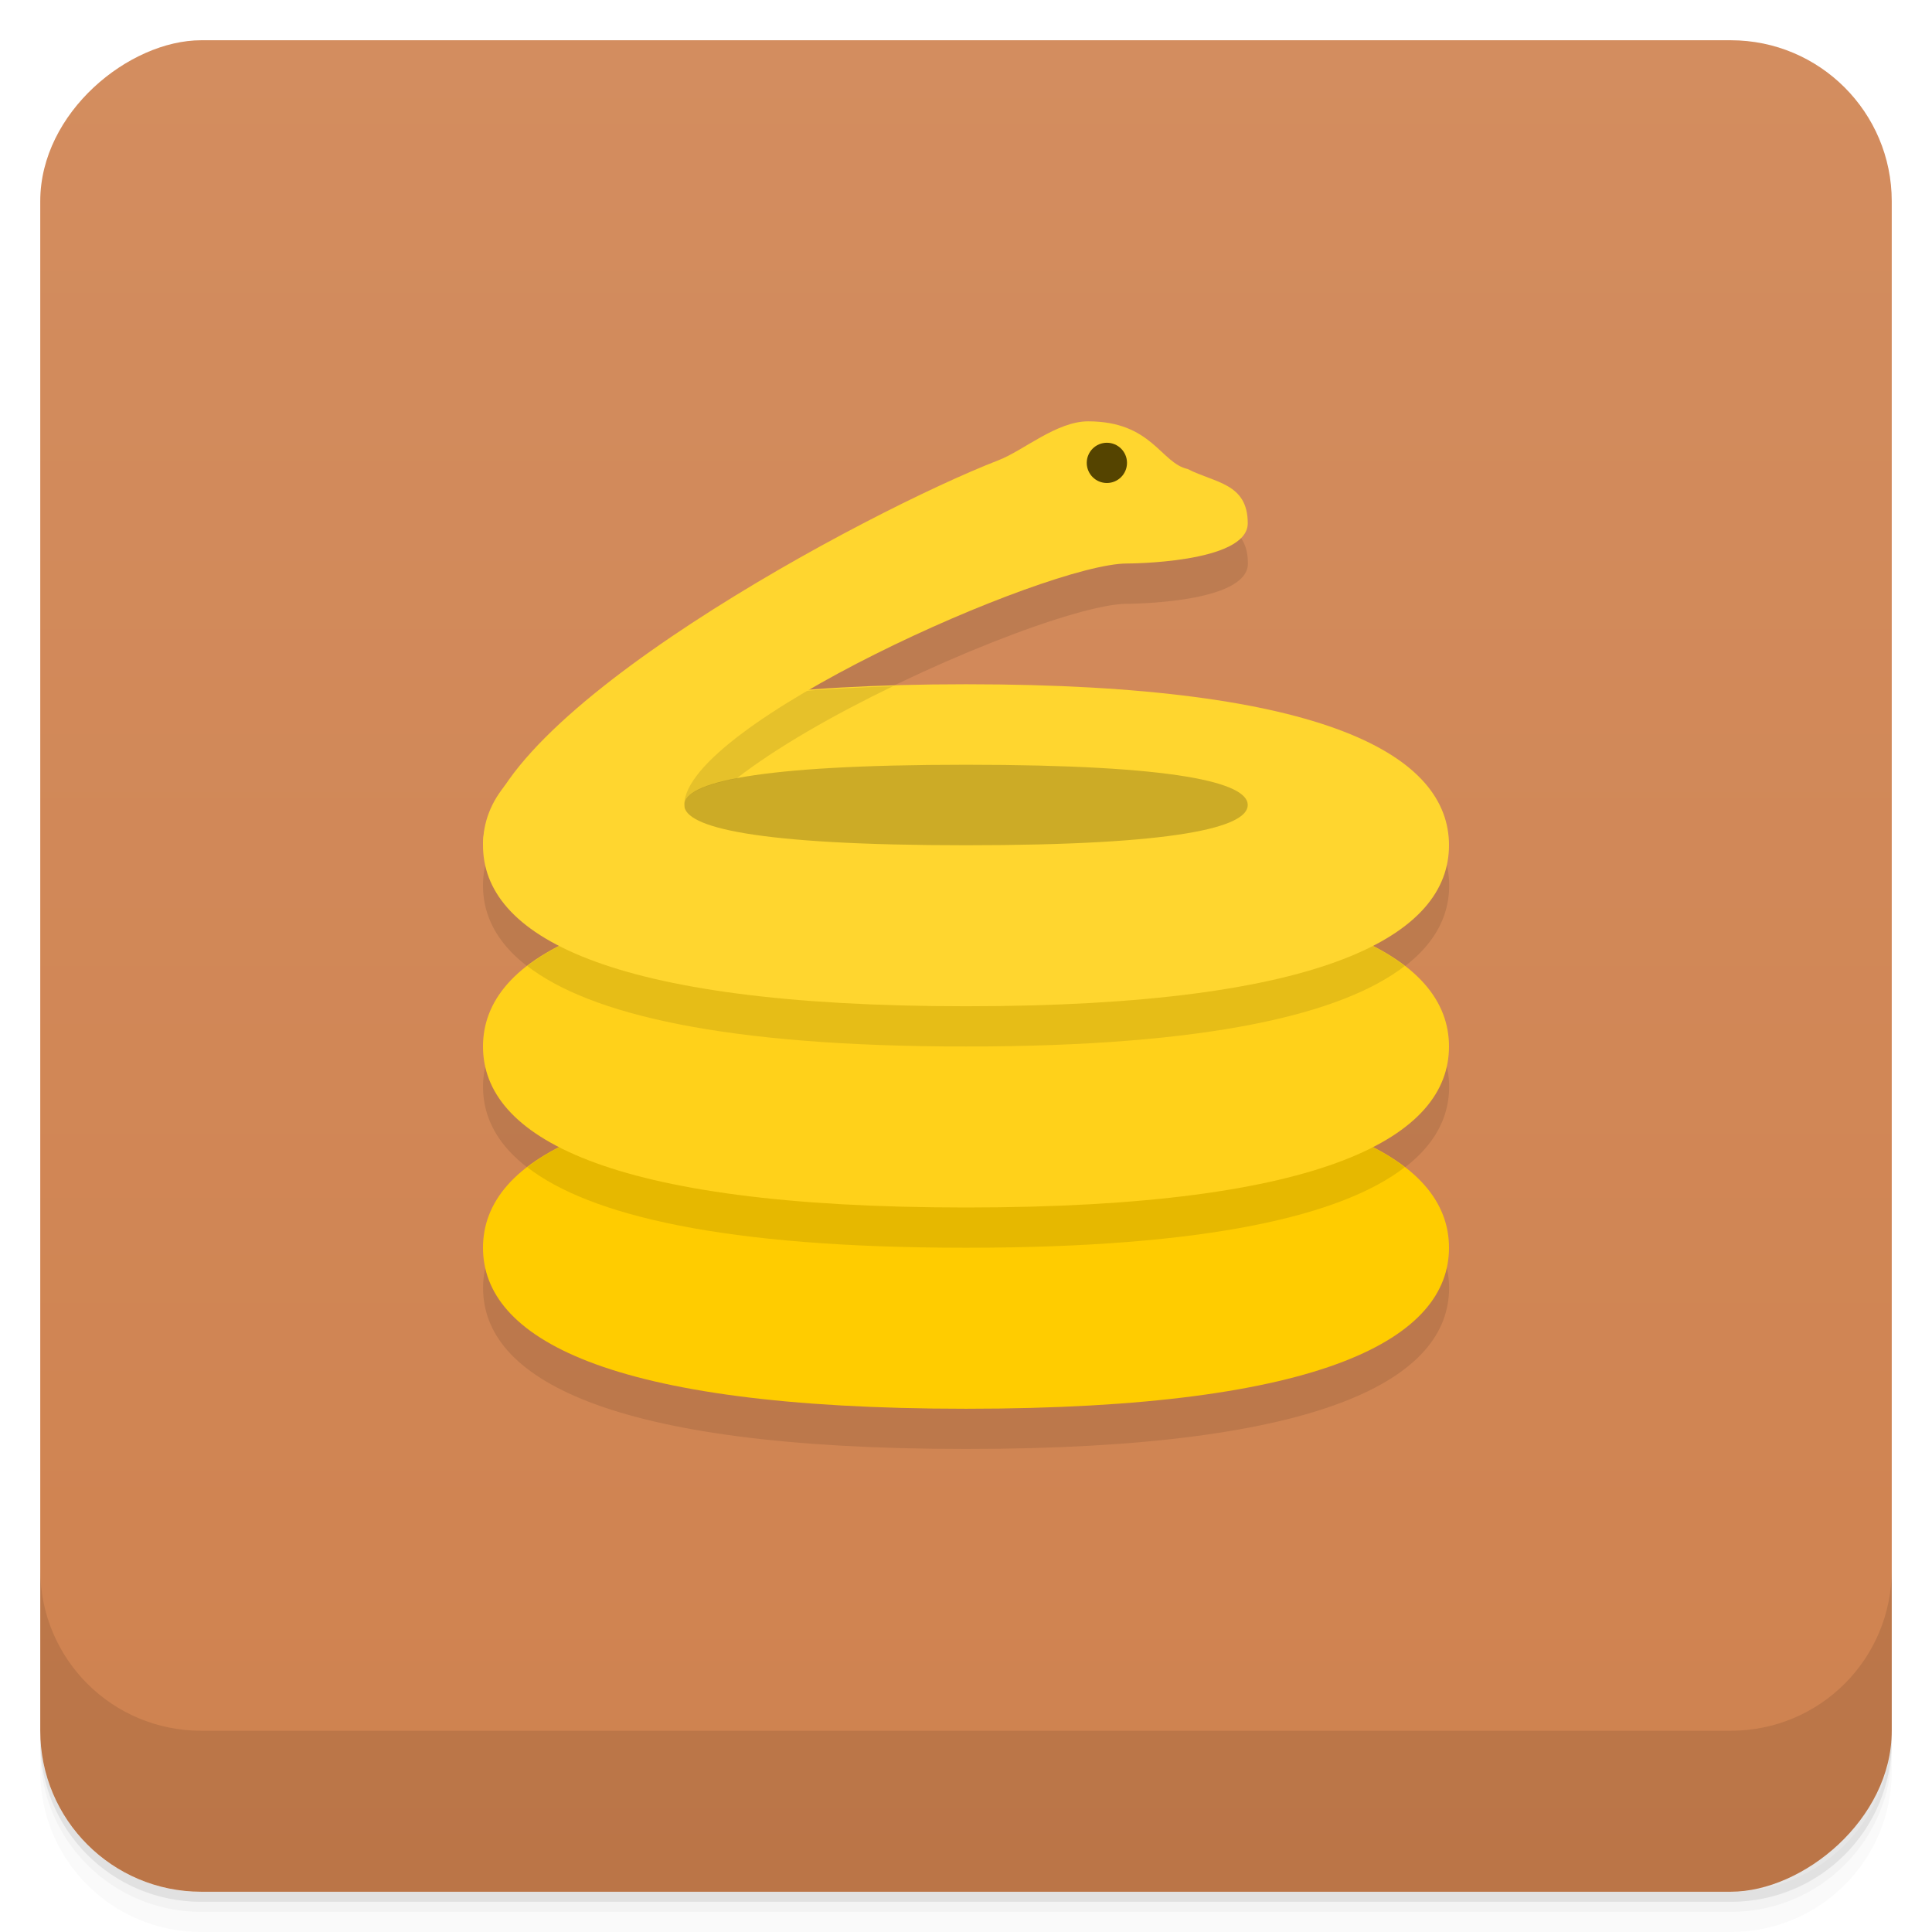 <svg width="48" height="48" version="1.1" viewBox="0 0 48 48" xmlns="http://www.w3.org/2000/svg">
 <defs>
  <linearGradient id="linearGradient4501" x1="-47" x2="-1" y1="2.8779e-15" y2="6.1232e-17" gradientUnits="userSpaceOnUse">
   <stop style="stop-color:#cf824f" offset="0"/>
   <stop style="stop-color:#d38d5f" offset="1"/>
  </linearGradient>
 </defs>
 <g transform="translate(0 3.949e-5)">
  <path d="m1 43v0.25c0 2.216 1.784 4 4 4h38c2.216 0 4-1.784 4-4v-0.25c0 2.216-1.784 4-4 4h-38c-2.216 0-4-1.784-4-4zm0 0.5v0.5c0 2.216 1.784 4 4 4h38c2.216 0 4-1.784 4-4v-0.5c0 2.216-1.784 4-4 4h-38c-2.216 0-4-1.784-4-4z" style="opacity:.02"/>
  <path d="m1 43.25v0.25c0 2.216 1.784 4 4 4h38c2.216 0 4-1.784 4-4v-0.25c0 2.216-1.784 4-4 4h-38c-2.216 0-4-1.784-4-4z" style="opacity:.05"/>
  <path d="m1 43v0.25c0 2.216 1.784 4 4 4h38c2.216 0 4-1.784 4-4v-0.25c0 2.216-1.784 4-4 4h-38c-2.216 0-4-1.784-4-4z" style="opacity:.1"/>
 </g>
 <rect transform="rotate(-90)" x="-47" y="1" width="46" height="46" rx="4" style="fill:url(#linearGradient4501)"/>
 <path d="m27.033 11.469c-0.78 0-1.612 0.728-2.219 0.963-2.748 1.064-10.051 4.899-12.195 8.004-0.427 0.481-0.619 1.009-0.619 1.565 0 0.946 0.557 1.815 1.895 2.5-0.039 0.02-0.073 0.042-0.111 0.062-0.013 0.007-0.026 0.014-0.039 0.021-1.224 0.672-1.744 1.507-1.744 2.416 0 0.946 0.557 1.815 1.895 2.5-0.039 0.02-0.073 0.042-0.111 0.062-0.013 0.007-0.026 0.014-0.039 0.021-1.224 0.672-1.744 1.507-1.744 2.416 0 2.209 3 4 12 4s12-1.791 12-4c0-0.909-0.52-1.744-1.744-2.416-0.013-0.007-0.026-0.014-0.039-0.021-0.038-0.021-0.072-0.042-0.111-0.062 1.337-0.685 1.895-1.554 1.895-2.5 0-0.909-0.52-1.744-1.744-2.416-0.013-0.007-0.026-0.014-0.039-0.021-0.038-0.021-0.072-0.042-0.111-0.062 1.337-0.685 1.895-1.554 1.895-2.5 0-2.209-3-4-12-4-1.486 0-2.753 0.067-3.926 0.158 2.805-1.635 6.693-3.158 7.926-3.158 0 0 3 0 3-1s-0.821-1.001-1.492-1.348c-0.672-0.146-0.886-1.184-2.475-1.184z" style="opacity:.1;paint-order:stroke fill markers"/>
 <g transform="translate(0 3.949e-5)">
  <g transform="translate(0 -1004.4)">
   <path d="m1 1043.4v4c0 2.216 1.784 4 4 4h38c2.216 0 4-1.784 4-4v-4c0 2.216-1.784 4-4 4h-38c-2.216 0-4-1.784-4-4z" style="opacity:.1"/>
  </g>
 </g>
 <path d="m36 31c0 2.209-3 4-12 4s-12-1.791-12-4 3-4 12-4 12 1.791 12 4z" style="fill:#fc0;paint-order:stroke fill markers"/>
 <path d="m24 27c-6.028-1e-6 -9.354 0.806-10.9 2 1.546 1.194 4.873 2 10.9 2s9.354-0.806 10.9-2c-1.546-1.194-4.873-2-10.9-2z" style="opacity:.1;paint-order:stroke fill markers"/>
 <path d="m36 26c0 2.209-3 4-12 4s-12-1.791-12-4 3-4 12-4 12 1.791 12 4z" style="fill:#ffd11a;paint-order:stroke fill markers"/>
 <path d="m24 22c-6.028 1e-6 -9.354 0.806-10.9 2 1.546 1.194 4.873 2 10.9 2s9.354-0.806 10.9-2c-1.546-1.194-4.873-2-10.9-2z" style="opacity:.1;paint-order:stroke fill markers"/>
 <path d="m36 21c0 2.209-3 4-12 4s-12-1.791-12-4 3-4 12-4 12 1.791 12 4z" style="fill:#ffd62f;paint-order:stroke fill markers"/>
 <path d="m31 20c0 0.552-1.75 1-7 1-5.25 0-7-0.448-7-1s1.75-1 7-1c5.25 0 7 0.448 7 1z" style="opacity:.2;paint-order:stroke fill markers"/>
 <path d="m22.184 17.049c-3.208 0.101-5.571 0.446-7.166 0.988-0.835 0.659-1.537 1.322-2.064 1.963h4.047c0-0.253 0.394-0.482 1.297-0.658 0.983-0.764 2.403-1.576 3.887-2.293z" style="opacity:.1"/>
 <path d="m17 20c0-2 9-6 11-6 0 0 3 0 3-1s-0.82-1-1.491-1.347c-0.672-0.146-0.887-1.185-2.476-1.185-0.78 0-1.611 0.728-2.218 0.963-3.236 1.252-12.815 6.349-12.815 9.569h5z" style="fill:#ffd62f"/>
 <circle cx="27.5" cy="11.5" r=".5" style="fill:#540;paint-order:stroke fill markers"/>
</svg>
